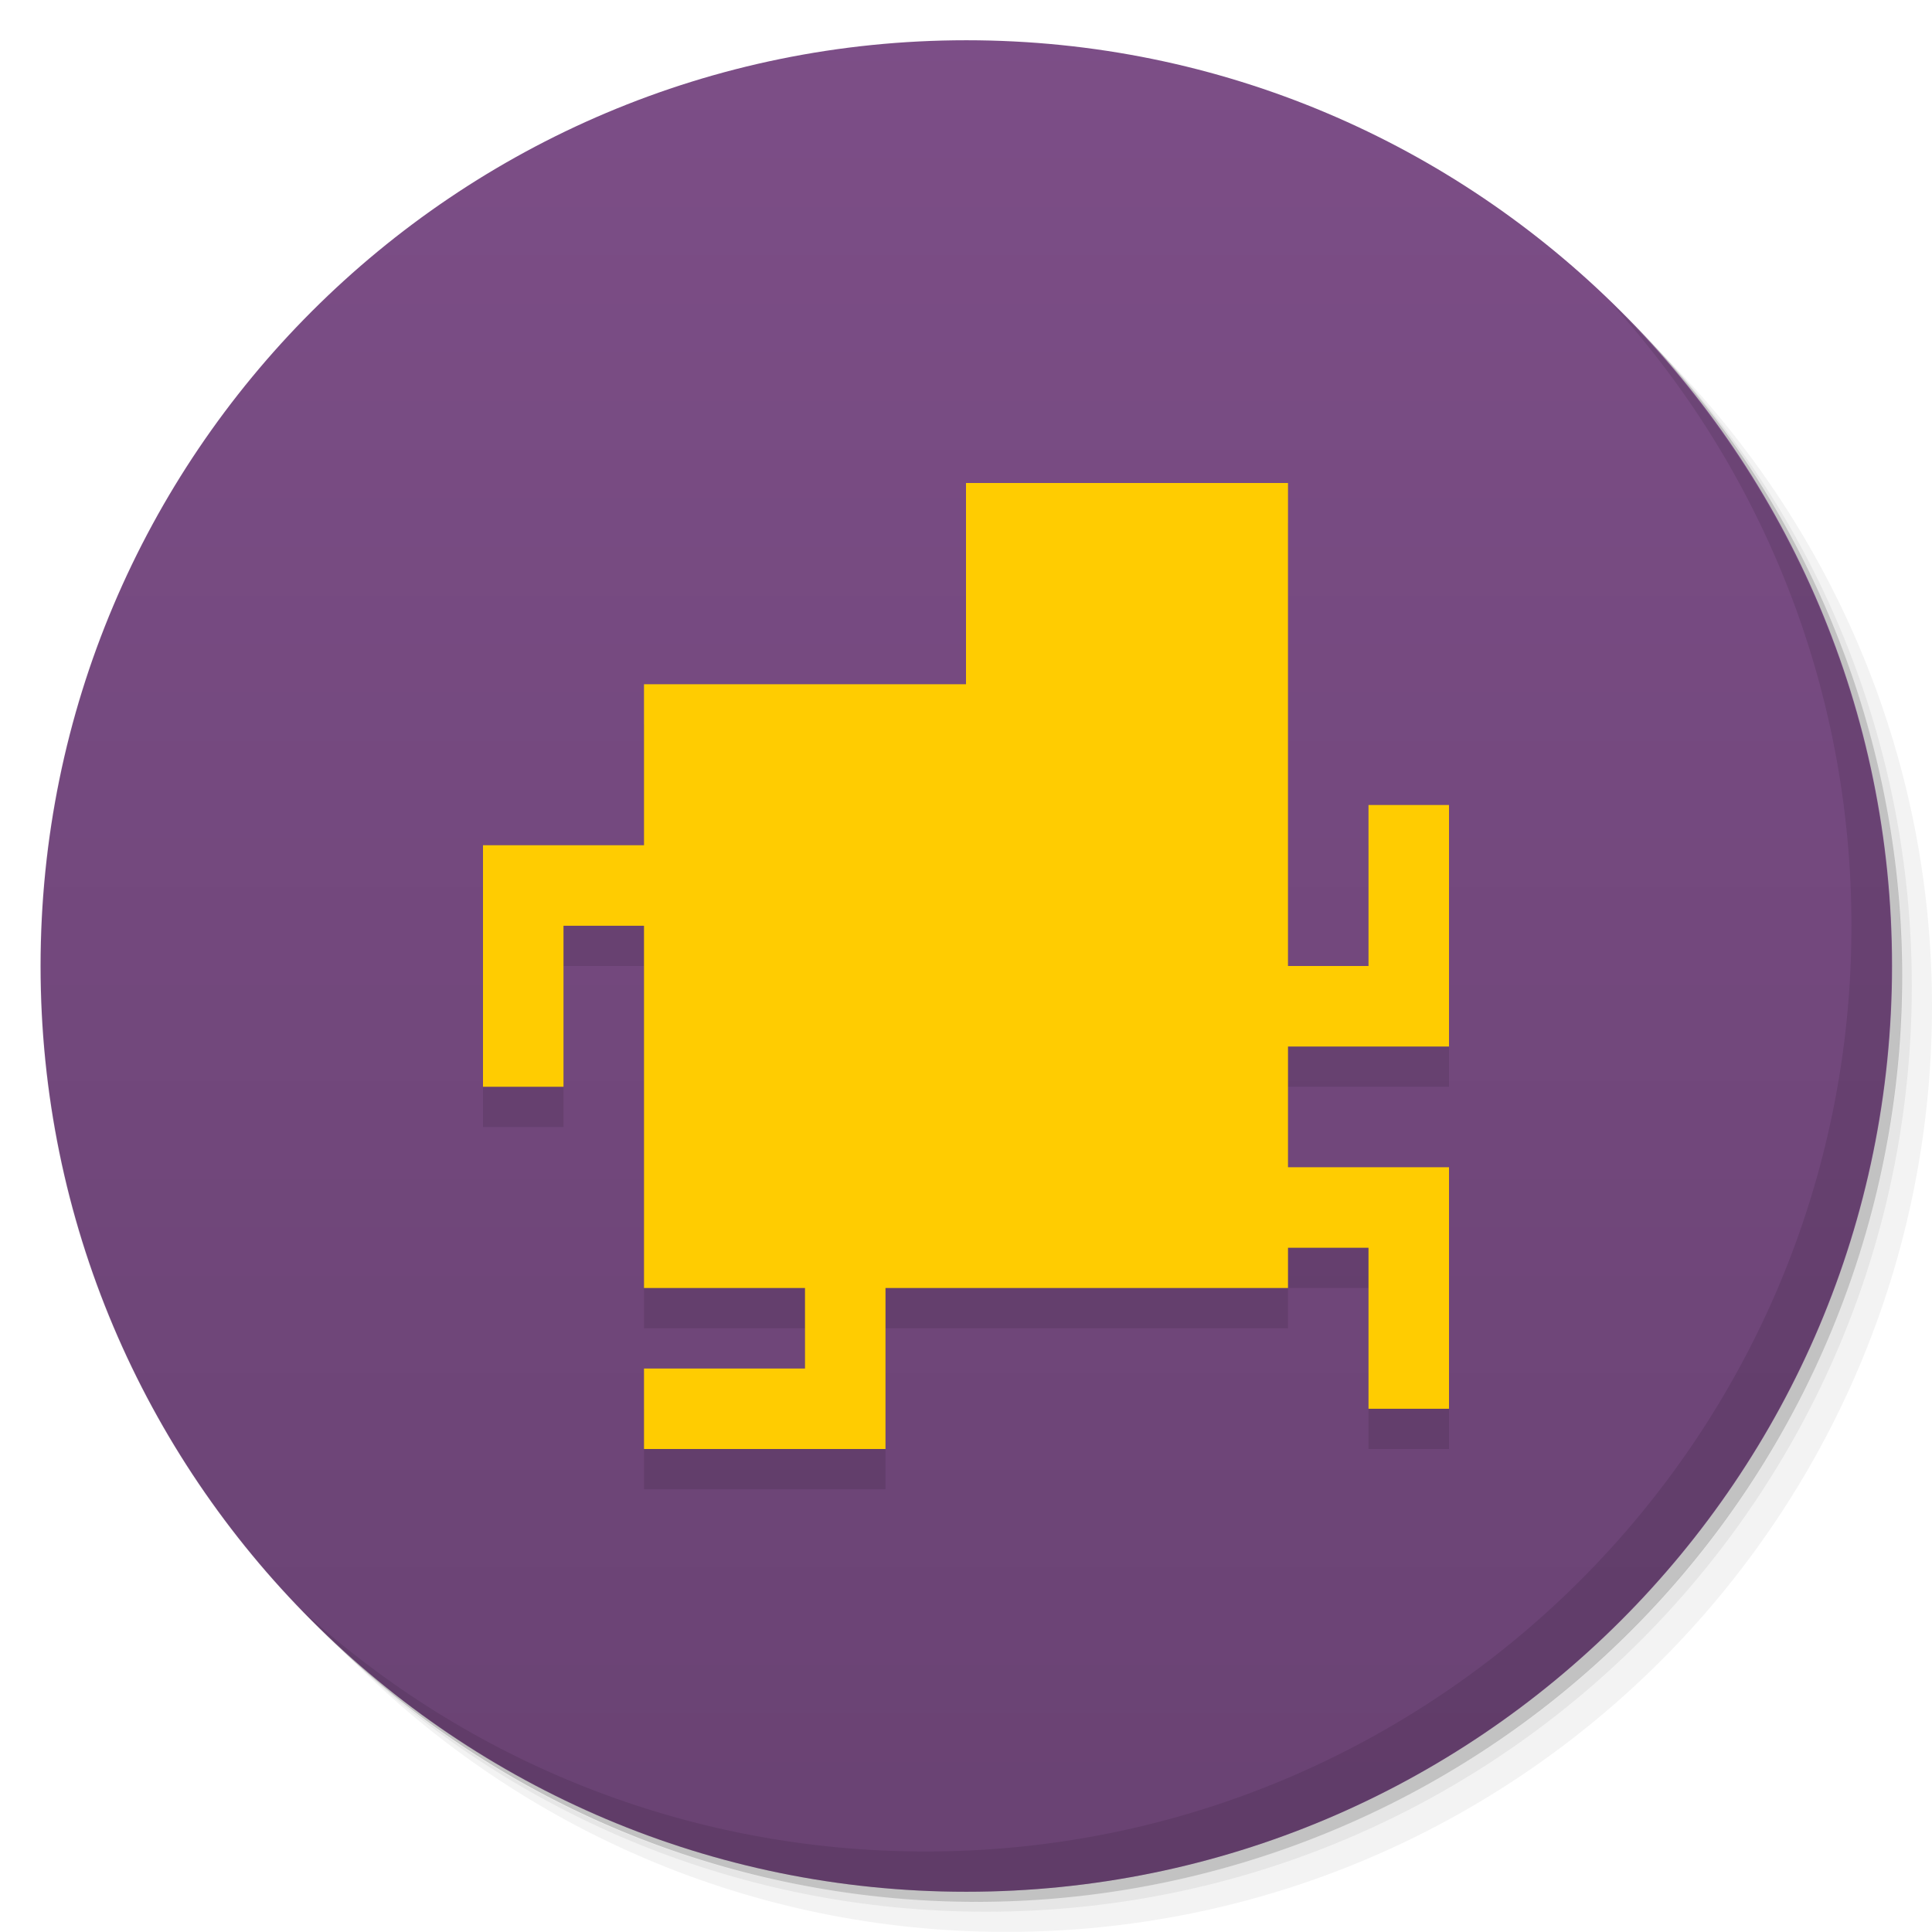 <?xml version="1.0" encoding="UTF-8" standalone="no"?>
<svg
   xmlns:dc="http://purl.org/dc/elements/1.1/"
   xmlns:cc="http://creativecommons.org/ns#"
   xmlns:rdf="http://www.w3.org/1999/02/22-rdf-syntax-ns#"
   xmlns:svg="http://www.w3.org/2000/svg"
   xmlns="http://www.w3.org/2000/svg"
   xmlns:xlink="http://www.w3.org/1999/xlink"
   xmlns:sodipodi="http://sodipodi.sourceforge.net/DTD/sodipodi-0.dtd"
   xmlns:inkscape="http://www.inkscape.org/namespaces/inkscape"
   viewBox="0 0 48 48"
   id="svg2"
   version="1.1"
   inkscape:version="0.48.4 r9939"
   width="100%"
   height="100%"
   sodipodi:docname="steam_icon_113020.svg">
  <sodipodi:namedview
     pagecolor="#ffffff"
     bordercolor="#666666"
     borderopacity="1"
     objecttolerance="10"
     gridtolerance="10"
     guidetolerance="10"
     inkscape:pageopacity="0"
     inkscape:pageshadow="2"
     inkscape:window-width="640"
     inkscape:window-height="480"
     id="namedview65"
     showgrid="false"
     inkscape:zoom="1.7383042"
     inkscape:cx="10.58393"
     inkscape:cy="19.99909"
     inkscape:window-x="0"
     inkscape:window-y="0"
     inkscape:window-maximized="0"
     inkscape:current-layer="svg2" />
  <defs
     id="defs4">
    <linearGradient
       id="1"
       gradientUnits="userSpaceOnUse"
       y1="15"
       x2="0"
       y2="11"
       gradientTransform="matrix(15.333,0,0,11.5,415,-125.5)">
      <stop
         id="stop7" />
      <stop
         offset="1"
         stop-opacity="0"
         id="stop9" />
    </linearGradient>
    <clipPath
       id="clipPath-869062529">
      <g
         transform="translate(0,-1004.362)"
         id="g12">
        <path
           d="m -24 13 c 0 1.105 -0.672 2 -1.5 2 -0.828 0 -1.5 -0.895 -1.5 -2 0 -1.105 0.672 -2 1.5 -2 0.828 0 1.5 0.895 1.5 2 z"
           transform="matrix(15.333,0,0,11.5,415,878.862)"
           fill="#1890d0"
           id="path14" />
      </g>
    </clipPath>
    <clipPath
       id="clipPath-879258209">
      <g
         transform="translate(0,-1004.362)"
         id="g17">
        <path
           d="m -24 13 c 0 1.105 -0.672 2 -1.5 2 -0.828 0 -1.5 -0.895 -1.5 -2 0 -1.105 0.672 -2 1.5 -2 0.828 0 1.5 0.895 1.5 2 z"
           transform="matrix(15.333,0,0,11.5,415,878.862)"
           fill="#1890d0"
           id="path19" />
      </g>
    </clipPath>
    <linearGradient
       xlink:href="#0"
       id="1-6"
       gradientUnits="userSpaceOnUse"
       gradientTransform="matrix(1.105,0,0,1.105,-134.28,-295.765)"
       y1="279.1"
       x2="0"
       y2="268.33" />
    <linearGradient
       id="0">
      <stop
         stop-color="#58246d"
         id="stop7-4" />
      <stop
         offset="1"
         stop-color="#8e6394"
         id="stop9-1" />
    </linearGradient>
    <linearGradient
       y2="268.33"
       x2="0"
       y1="279.1"
       gradientTransform="matrix(3.916,0,0,3.916,-532.746,-1052.868)"
       gradientUnits="userSpaceOnUse"
       id="linearGradient3032"
       xlink:href="#0"
       inkscape:collect="always" />
  </defs>
  <g
     id="g21">
    <g
       transform="translate(0,-1004.362)"
       id="g23">
      <path
         d="m 25 1006.36 c -12.703 0 -23 10.298 -23 23 0 6.367 2.601 12.12 6.781 16.281 4.085 3.712 9.514 5.969 15.469 5.969 12.703 0 23 -10.297 23 -23 0 -5.954 -2.256 -11.384 -5.969 -15.469 -4.165 -4.181 -9.914 -6.781 -16.281 -6.781 z m 16.281 6.781 c 3.854 4.113 6.219 9.637 6.219 15.719 0 12.703 -10.297 23 -23 23 -6.081 0 -11.606 -2.364 -15.719 -6.219 4.16 4.144 9.883 6.719 16.219 6.719 12.703 0 23 -10.297 23 -23 0 -6.335 -2.575 -12.06 -6.719 -16.219 z"
         opacity="0.05"
         id="path25" />
      <path
         d="m 41.28 1013.14 c 3.712 4.085 5.969 9.514 5.969 15.469 0 12.703 -10.297 23 -23 23 -5.954 0 -11.384 -2.256 -15.469 -5.969 4.113 3.854 9.637 6.219 15.719 6.219 12.703 0 23 -10.297 23 -23 0 -6.081 -2.364 -11.606 -6.219 -15.719 z"
         opacity="0.1"
         id="path27" />
      <path
         transform="matrix(15.333,0,0,11.5,415.25,879.112)"
         d="m -24 13 a 1.5 2 0 1 1 -3 0 1.5 2 0 1 1 3 0 z"
         opacity="0.2"
         id="path29" />
    </g>
  </g>
  <g
     id="g31"
     style="fill:#7c4e87;fill-opacity:1">
    <g
       transform="translate(0,-1004.362)"
       id="g33"
       style="fill:#7c4e87;fill-opacity:1">
      <path
         d="m -24 13 c 0 1.105 -0.672 2 -1.5 2 -0.828 0 -1.5 -0.895 -1.5 -2 0 -1.105 0.672 -2 1.5 -2 0.828 0 1.5 0.895 1.5 2 z"
         transform="matrix(15.333,0,0,11.5,415,878.862)"
         fill="#1890d0"
         id="path35"
         style="fill:#7c4e87;fill-opacity:1" />
    </g>
  </g>
  <g
     id="g37">
    <path
       d="M 47,24 C 47,36.703 36.703,47 24,47 11.297,47 1,36.703 1,24 1,11.297 11.297,1 24,1 36.703,1 47,11.297 47,24 z"
       id="path39"
       style="opacity:0.15;fill:url(#1)"
       inkscape:connector-curvature="0" />
  </g>
  <g
     id="g41">
    <g
       clip-path="url(#clipPath-869062529)"
       id="g43">
      <g
         transform="translate(0,1)"
         id="g45">
        <g
           opacity="0.1"
           id="g47">
          <g
             id="g49">
            <path
               d="m 24 12 l 0 5 l -8 0 l 0 4 l -4 0 l 0 6 l 2 0 l 0 -4 l 2 0 l 0 9 l 4 0 l 0 2 l -4 0 l 0 2 l 6 0 l 0 -4 l 10 0 l 0 -1 l 2 0 l 0 4 l 2 0 l 0 -6 l -4 0 l 0 -3 l 4 0 l 0 -6 l -2 0 l 0 4 l -2 0 l 0 -12 m -8 0"
               fill="#000"
               stroke="none"
               fill-rule="nonzero"
               fill-opacity="1"
               id="path51" />
          </g>
        </g>
      </g>
    </g>
  </g>
  <g
     id="g53">
    <g
       clip-path="url(#clipPath-879258209)"
       id="g55">
      <g
         id="g57">
        <path
           d="m 24 12 l 0 5 l -8 0 l 0 4 l -4 0 l 0 6 l 2 0 l 0 -4 l 2 0 l 0 9 l 4 0 l 0 2 l -4 0 l 0 2 l 6 0 l 0 -4 l 10 0 l 0 -1 l 2 0 l 0 4 l 2 0 l 0 -6 l -4 0 l 0 -3 l 4 0 l 0 -6 l -2 0 l 0 4 l -2 0 l 0 -12 m -8 0"
           fill="#ffcc01"
           stroke="none"
           fill-rule="nonzero"
           fill-opacity="1"
           id="path59" />
      </g>
    </g>
  </g>
  <g
     id="g61">
    <path
       d="m 40.03 7.531 c 3.712 4.084 5.969 9.514 5.969 15.469 0 12.703 -10.297 23 -23 23 c -5.954 0 -11.384 -2.256 -15.469 -5.969 4.178 4.291 10.01 6.969 16.469 6.969 c 12.703 0 23 -10.298 23 -23 0 -6.462 -2.677 -12.291 -6.969 -16.469 z"
       opacity="0.1"
       id="path63" />
  </g>
</svg>
